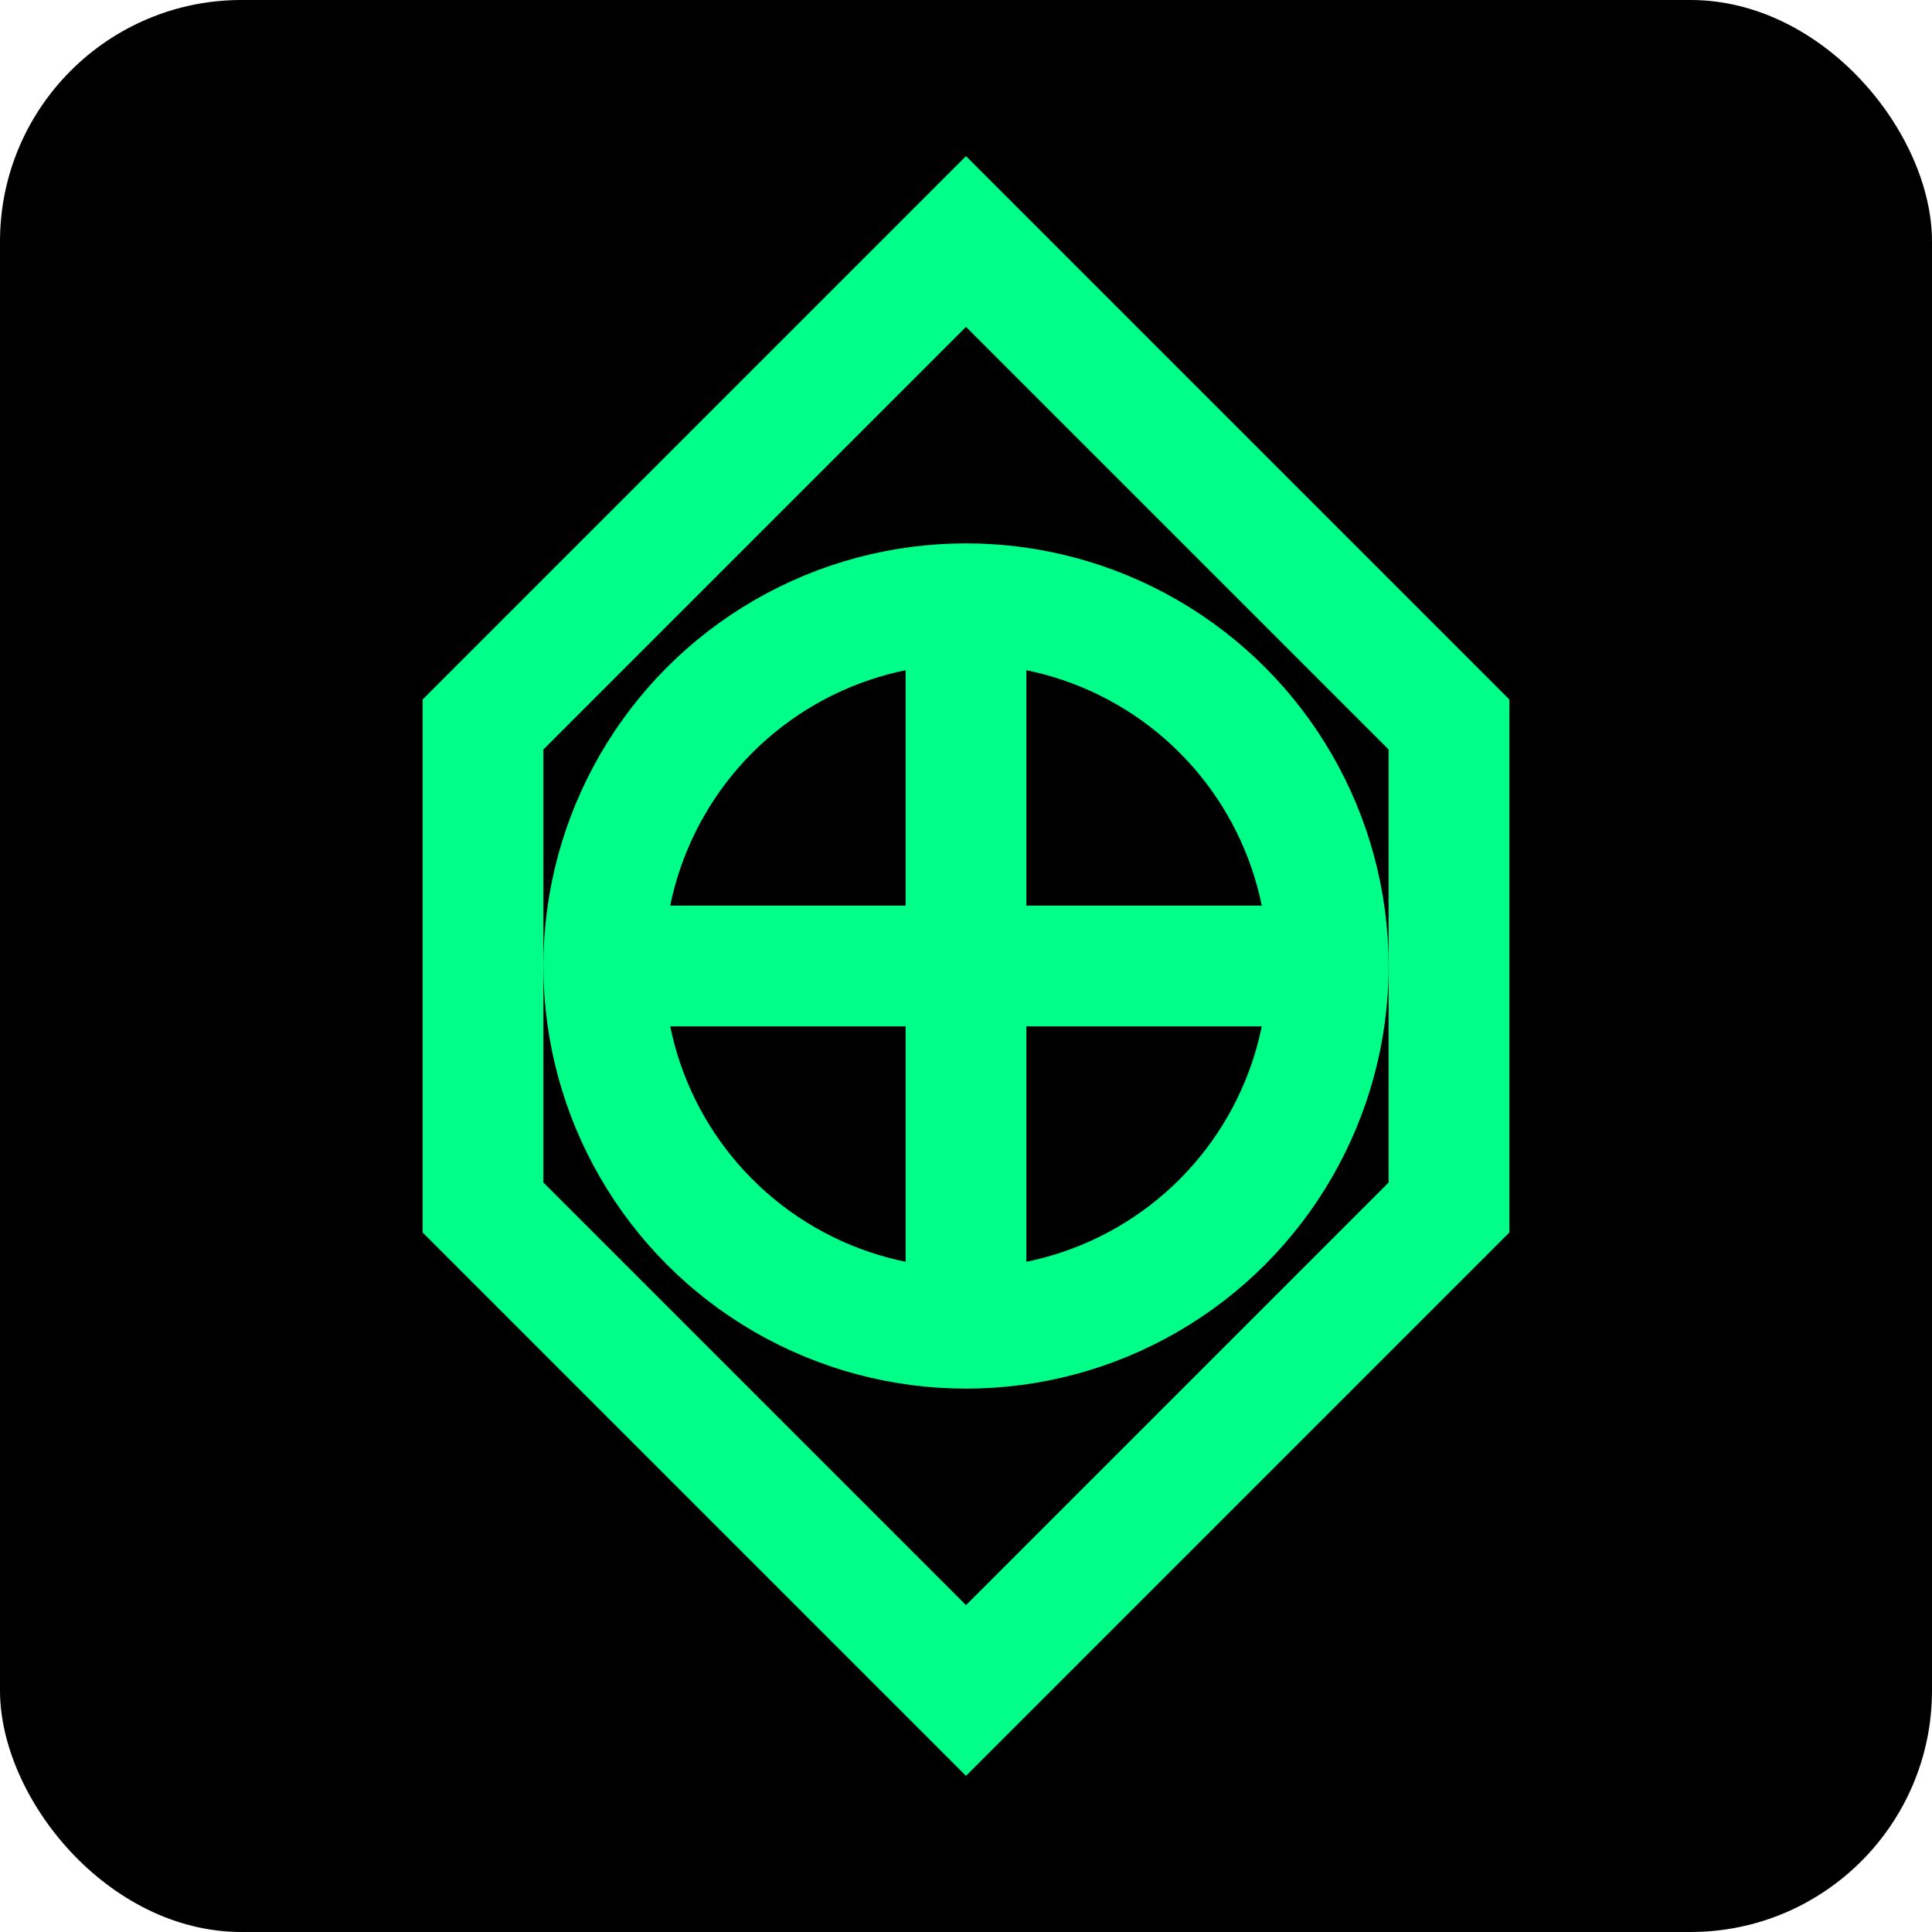 <svg xmlns="http://www.w3.org/2000/svg" width="32" height="32" viewBox="0 0 32 32">
  <rect width="32" height="32" rx="4" fill="#000000"/>
  <path d="M16 4 L24 12 L24 20 L16 28 L8 20 L8 12 Z" fill="none" stroke="#00ff88" stroke-width="2"/>
  <circle cx="16" cy="16" r="6" fill="none" stroke="#00ff88" stroke-width="2"/>
  <path d="M16 10 L16 22 M10 16 L22 16" stroke="#00ff88" stroke-width="2"/>
</svg>